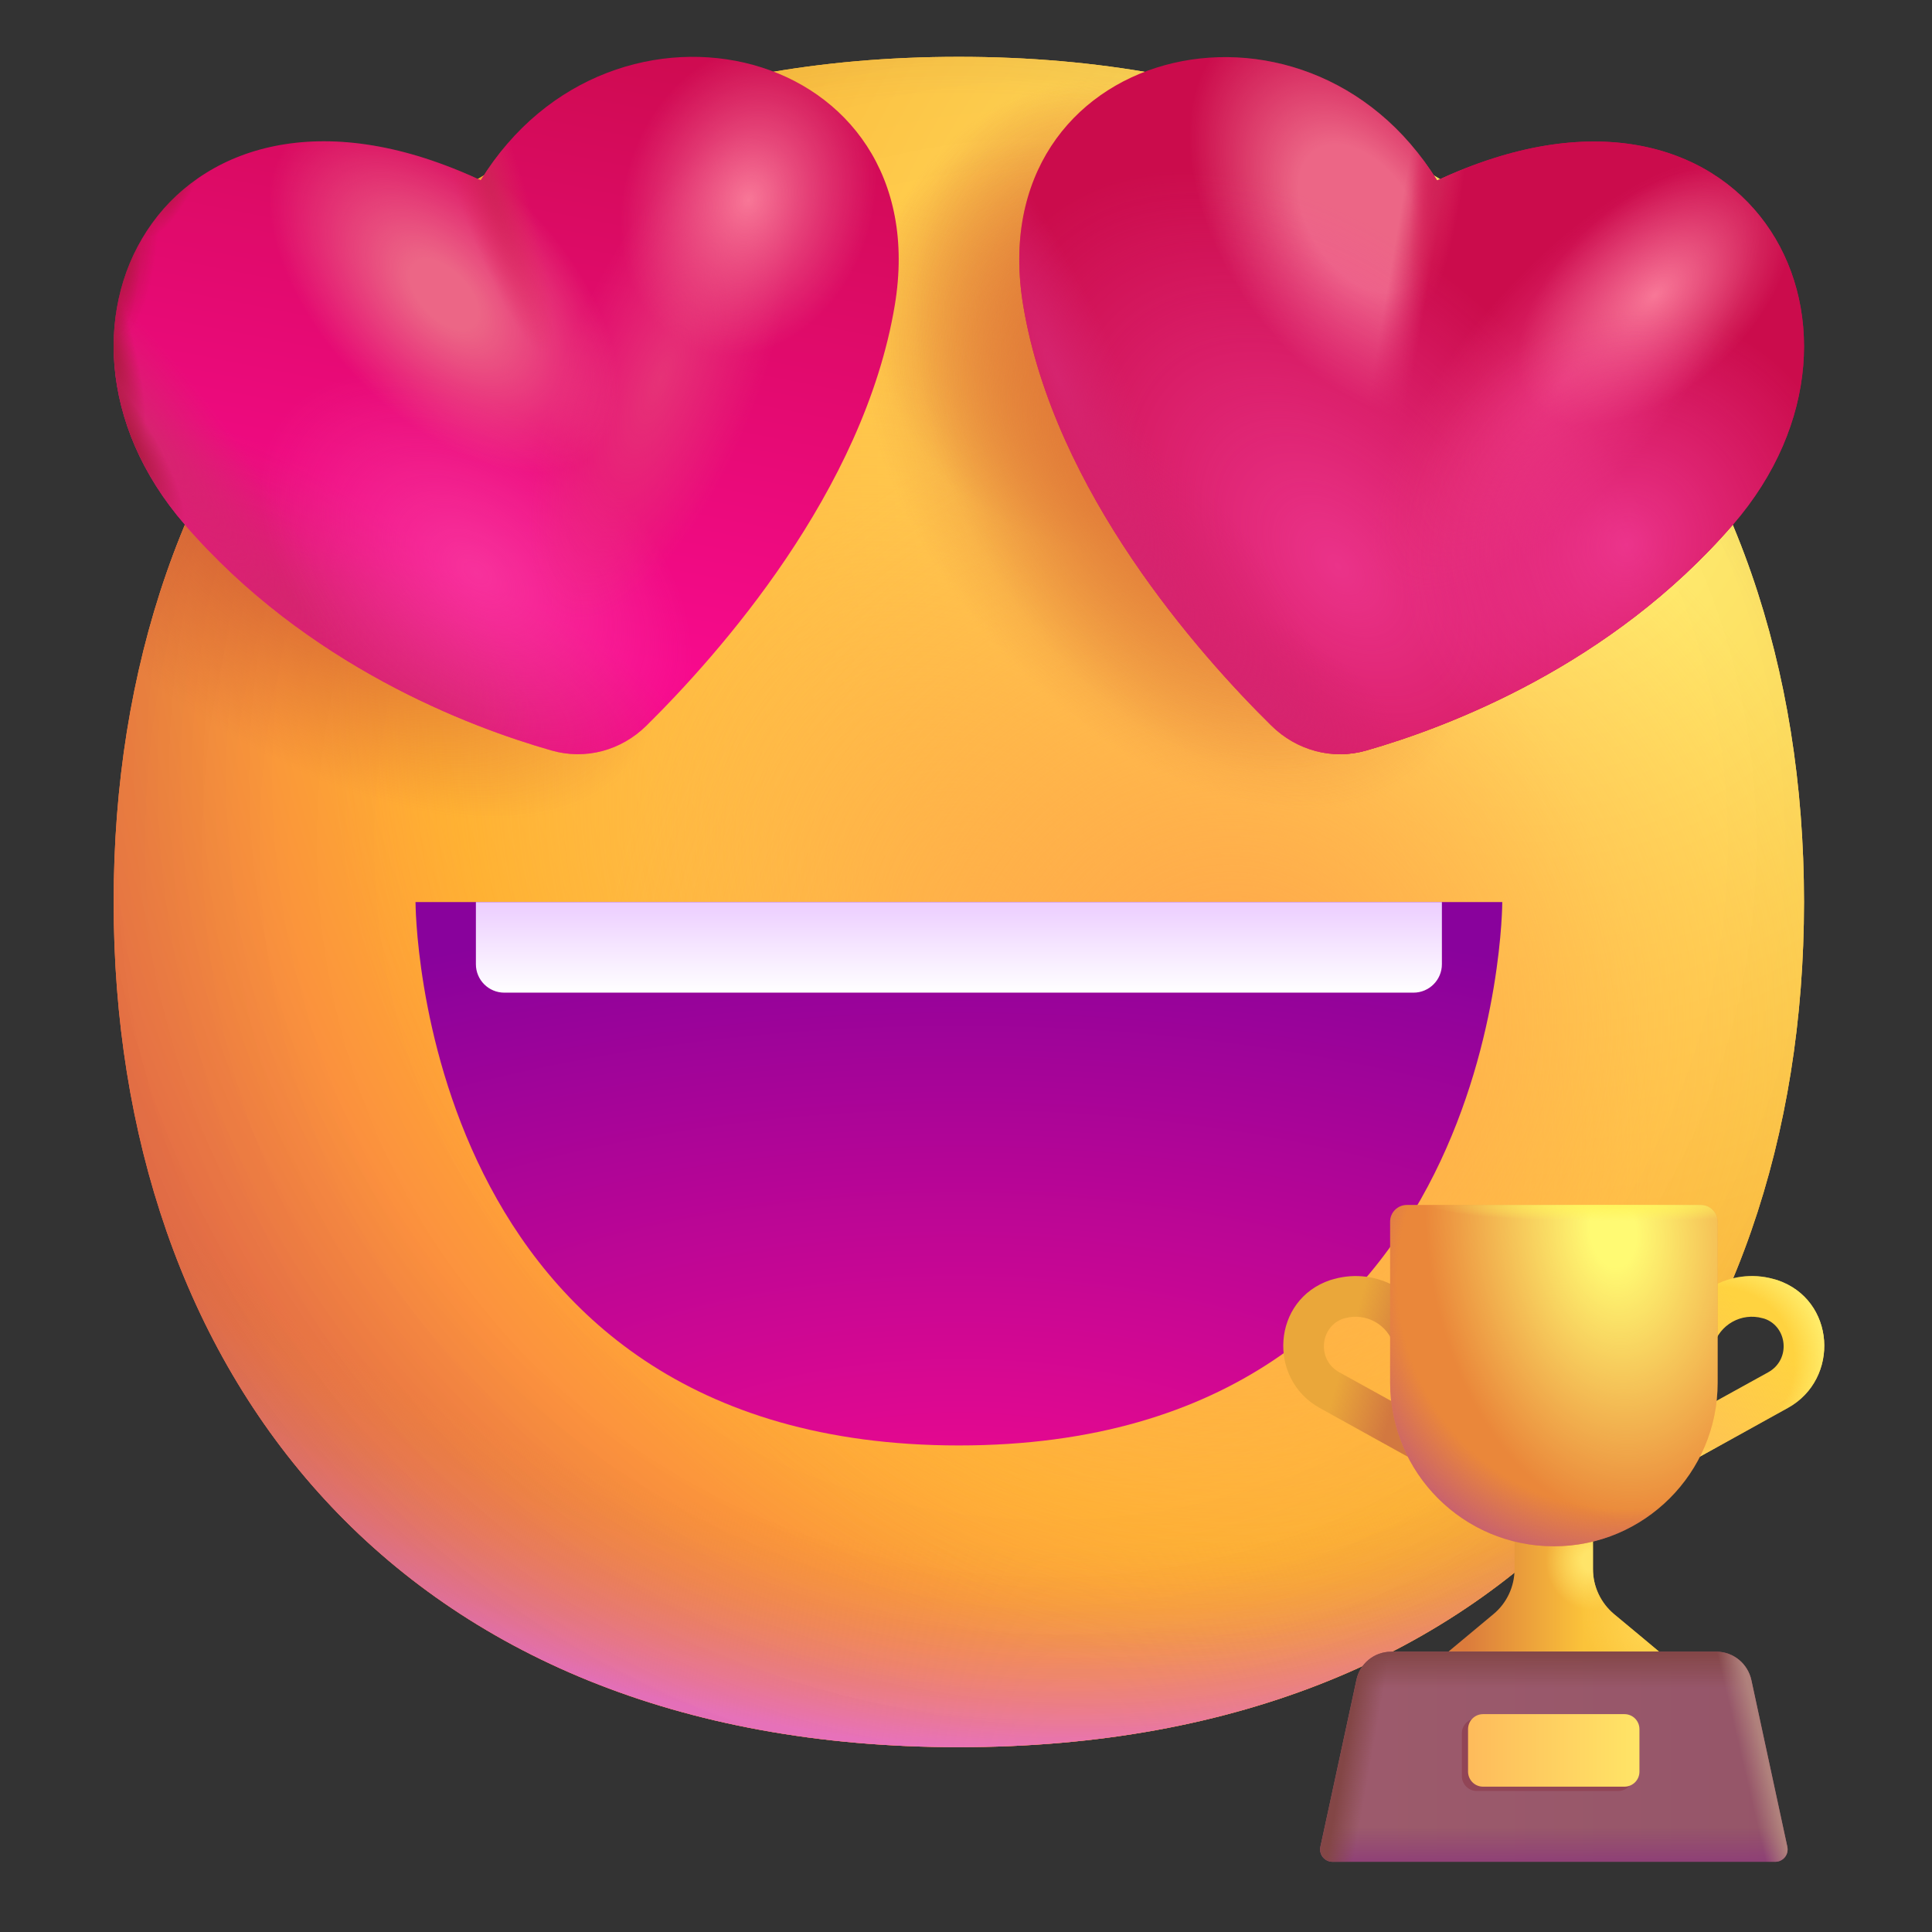 <svg width="68" height="68" viewBox="0 0 68 68" fill="none" xmlns="http://www.w3.org/2000/svg">
<rect x="0" y="0" width="68" height="68" fill="#333333" stroke="none"/>
<g id="Frame 160">
<g id="Circle">
<path d="M33.748 61.495C53.583 61.495 63.495 48.177 63.495 31.748C63.495 15.319 53.583 2 33.748 2C13.912 2 4 15.319 4 31.748C4 48.177 13.912 61.495 33.748 61.495Z" fill="url(#paint0_radial_592_6620)"/>
<path d="M33.748 61.495C53.583 61.495 63.495 48.177 63.495 31.748C63.495 15.319 53.583 2 33.748 2C13.912 2 4 15.319 4 31.748C4 48.177 13.912 61.495 33.748 61.495Z" fill="url(#paint1_radial_592_6620)"/>
<path d="M33.748 61.495C53.583 61.495 63.495 48.177 63.495 31.748C63.495 15.319 53.583 2 33.748 2C13.912 2 4 15.319 4 31.748C4 48.177 13.912 61.495 33.748 61.495Z" fill="url(#paint2_radial_592_6620)"/>
<path d="M33.748 61.495C53.583 61.495 63.495 48.177 63.495 31.748C63.495 15.319 53.583 2 33.748 2C13.912 2 4 15.319 4 31.748C4 48.177 13.912 61.495 33.748 61.495Z" fill="url(#paint3_radial_592_6620)" fill-opacity="0.6"/>
<path d="M33.748 61.495C53.583 61.495 63.495 48.177 63.495 31.748C63.495 15.319 53.583 2 33.748 2C13.912 2 4 15.319 4 31.748C4 48.177 13.912 61.495 33.748 61.495Z" fill="url(#paint4_radial_592_6620)"/>
<path d="M33.748 61.495C53.583 61.495 63.495 48.177 63.495 31.748C63.495 15.319 53.583 2 33.748 2C13.912 2 4 15.319 4 31.748C4 48.177 13.912 61.495 33.748 61.495Z" fill="url(#paint5_radial_592_6620)"/>
<path d="M33.748 61.495C53.583 61.495 63.495 48.177 63.495 31.748C63.495 15.319 53.583 2 33.748 2C13.912 2 4 15.319 4 31.748C4 48.177 13.912 61.495 33.748 61.495Z" fill="url(#paint6_radial_592_6620)"/>
<path d="M33.748 61.495C53.583 61.495 63.495 48.177 63.495 31.748C63.495 15.319 53.583 2 33.748 2C13.912 2 4 15.319 4 31.748C4 48.177 13.912 61.495 33.748 61.495Z" fill="url(#paint7_radial_592_6620)"/>
<path d="M33.748 61.495C53.583 61.495 63.495 48.177 63.495 31.748C63.495 15.319 53.583 2 33.748 2C13.912 2 4 15.319 4 31.748C4 48.177 13.912 61.495 33.748 61.495Z" fill="url(#paint8_radial_592_6620)"/>
<path d="M33.748 61.495C53.583 61.495 63.495 48.177 63.495 31.748C63.495 15.319 53.583 2 33.748 2C13.912 2 4 15.319 4 31.748C4 48.177 13.912 61.495 33.748 61.495Z" fill="url(#paint9_radial_592_6620)"/>
<path d="M33.748 61.495C53.583 61.495 63.495 48.177 63.495 31.748C63.495 15.319 53.583 2 33.748 2C13.912 2 4 15.319 4 31.748C4 48.177 13.912 61.495 33.748 61.495Z" fill="url(#paint10_radial_592_6620)"/>
<path d="M33.748 61.495C53.583 61.495 63.495 48.177 63.495 31.748C63.495 15.319 53.583 2 33.748 2C13.912 2 4 15.319 4 31.748C4 48.177 13.912 61.495 33.748 61.495Z" fill="url(#paint11_radial_592_6620)"/>
</g>
<path id="Mouth" d="M33.75 50.875C14.625 50.875 14.625 31.75 14.625 31.75H52.875C52.875 31.75 52.875 50.875 33.75 50.875Z" fill="url(#paint12_radial_592_6620)"/>
<path id="Teeth" d="M16.75 33.938V31.75H50.75V33.938C50.75 34.49 50.302 34.938 49.75 34.938H17.75C17.198 34.938 16.75 34.49 16.75 33.938Z" fill="url(#paint13_linear_592_6620)"/>
<g id="Shape">
<path d="M6.51 18.47C10.794 23.414 16.493 25.579 19.414 26.415C20.611 26.758 21.867 26.414 22.753 25.54C25.289 23.038 30.401 17.299 31.493 10.745C33.019 1.594 21.544 -1.196 16.92 6.347C6.102 1.266 0.38 11.395 6.51 18.47Z" fill="url(#paint14_linear_592_6620)"/>
<path d="M6.51 18.47C10.794 23.414 16.493 25.579 19.414 26.415C20.611 26.758 21.867 26.414 22.753 25.54C25.289 23.038 30.401 17.299 31.493 10.745C33.019 1.594 21.544 -1.196 16.92 6.347C6.102 1.266 0.38 11.395 6.51 18.47Z" fill="url(#paint15_radial_592_6620)"/>
<path d="M6.51 18.47C10.794 23.414 16.493 25.579 19.414 26.415C20.611 26.758 21.867 26.414 22.753 25.54C25.289 23.038 30.401 17.299 31.493 10.745C33.019 1.594 21.544 -1.196 16.92 6.347C6.102 1.266 0.38 11.395 6.51 18.47Z" fill="url(#paint16_radial_592_6620)"/>
<path d="M6.51 18.47C10.794 23.414 16.493 25.579 19.414 26.415C20.611 26.758 21.867 26.414 22.753 25.54C25.289 23.038 30.401 17.299 31.493 10.745C33.019 1.594 21.544 -1.196 16.92 6.347C6.102 1.266 0.38 11.395 6.51 18.47Z" fill="url(#paint17_radial_592_6620)"/>
<path d="M6.51 18.47C10.794 23.414 16.493 25.579 19.414 26.415C20.611 26.758 21.867 26.414 22.753 25.54C25.289 23.038 30.401 17.299 31.493 10.745C33.019 1.594 21.544 -1.196 16.92 6.347C6.102 1.266 0.38 11.395 6.51 18.47Z" fill="url(#paint18_radial_592_6620)"/>
<path d="M6.51 18.47C10.794 23.414 16.493 25.579 19.414 26.415C20.611 26.758 21.867 26.414 22.753 25.54C25.289 23.038 30.401 17.299 31.493 10.745C33.019 1.594 21.544 -1.196 16.92 6.347C6.102 1.266 0.38 11.395 6.51 18.47Z" fill="url(#paint19_radial_592_6620)"/>
<path d="M6.51 18.47C10.794 23.414 16.493 25.579 19.414 26.415C20.611 26.758 21.867 26.414 22.753 25.54C25.289 23.038 30.401 17.299 31.493 10.745C33.019 1.594 21.544 -1.196 16.92 6.347C6.102 1.266 0.38 11.395 6.51 18.47Z" fill="url(#paint20_radial_592_6620)"/>
<path d="M6.51 18.47C10.794 23.414 16.493 25.579 19.414 26.415C20.611 26.758 21.867 26.414 22.753 25.54C25.289 23.038 30.401 17.299 31.493 10.745C33.019 1.594 21.544 -1.196 16.92 6.347C6.102 1.266 0.38 11.395 6.51 18.47Z" fill="url(#paint21_radial_592_6620)"/>
<path d="M6.51 18.47C10.794 23.414 16.493 25.579 19.414 26.415C20.611 26.758 21.867 26.414 22.753 25.54C25.289 23.038 30.401 17.299 31.493 10.745C33.019 1.594 21.544 -1.196 16.92 6.347C6.102 1.266 0.38 11.395 6.51 18.47Z" fill="url(#paint22_radial_592_6620)"/>
<path d="M6.51 18.47C10.794 23.414 16.493 25.579 19.414 26.415C20.611 26.758 21.867 26.414 22.753 25.54C25.289 23.038 30.401 17.299 31.493 10.745C33.019 1.594 21.544 -1.196 16.92 6.347C6.102 1.266 0.38 11.395 6.51 18.47Z" fill="url(#paint23_radial_592_6620)"/>
<path d="M6.51 18.47C10.794 23.414 16.493 25.579 19.414 26.415C20.611 26.758 21.867 26.414 22.753 25.54C25.289 23.038 30.401 17.299 31.493 10.745C33.019 1.594 21.544 -1.196 16.92 6.347C6.102 1.266 0.38 11.395 6.51 18.47Z" fill="url(#paint24_radial_592_6620)"/>
<path d="M6.51 18.47C10.794 23.414 16.493 25.579 19.414 26.415C20.611 26.758 21.867 26.414 22.753 25.54C25.289 23.038 30.401 17.299 31.493 10.745C33.019 1.594 21.544 -1.196 16.92 6.347C6.102 1.266 0.38 11.395 6.51 18.47Z" fill="url(#paint25_radial_592_6620)"/>
<path d="M6.51 18.47C10.794 23.414 16.493 25.579 19.414 26.415C20.611 26.758 21.867 26.414 22.753 25.54C25.289 23.038 30.401 17.299 31.493 10.745C33.019 1.594 21.544 -1.196 16.92 6.347C6.102 1.266 0.38 11.395 6.51 18.47Z" fill="url(#paint26_radial_592_6620)"/>
<path d="M6.51 18.47C10.794 23.414 16.493 25.579 19.414 26.415C20.611 26.758 21.867 26.414 22.753 25.54C25.289 23.038 30.401 17.299 31.493 10.745C33.019 1.594 21.544 -1.196 16.92 6.347C6.102 1.266 0.38 11.395 6.51 18.47Z" fill="url(#paint27_radial_592_6620)"/>
</g>
<g id="Shape_2">
<path d="M60.987 18.473C56.705 23.415 51.008 25.579 48.088 26.415C46.892 26.758 45.636 26.414 44.75 25.54C42.214 23.039 37.106 17.302 36.014 10.752C34.488 1.604 45.959 -1.185 50.581 6.355C61.394 1.276 67.114 11.402 60.987 18.473Z" fill="#CB0C4C"/>
<path d="M60.987 18.473C56.705 23.415 51.008 25.579 48.088 26.415C46.892 26.758 45.636 26.414 44.75 25.54C42.214 23.039 37.106 17.302 36.014 10.752C34.488 1.604 45.959 -1.185 50.581 6.355C61.394 1.276 67.114 11.402 60.987 18.473Z" fill="url(#paint28_radial_592_6620)"/>
<path d="M60.987 18.473C56.705 23.415 51.008 25.579 48.088 26.415C46.892 26.758 45.636 26.414 44.75 25.54C42.214 23.039 37.106 17.302 36.014 10.752C34.488 1.604 45.959 -1.185 50.581 6.355C61.394 1.276 67.114 11.402 60.987 18.473Z" fill="url(#paint29_linear_592_6620)"/>
<path d="M60.987 18.473C56.705 23.415 51.008 25.579 48.088 26.415C46.892 26.758 45.636 26.414 44.75 25.54C42.214 23.039 37.106 17.302 36.014 10.752C34.488 1.604 45.959 -1.185 50.581 6.355C61.394 1.276 67.114 11.402 60.987 18.473Z" fill="url(#paint30_radial_592_6620)"/>
<path d="M60.987 18.473C56.705 23.415 51.008 25.579 48.088 26.415C46.892 26.758 45.636 26.414 44.75 25.54C42.214 23.039 37.106 17.302 36.014 10.752C34.488 1.604 45.959 -1.185 50.581 6.355C61.394 1.276 67.114 11.402 60.987 18.473Z" fill="url(#paint31_radial_592_6620)"/>
<path d="M60.987 18.473C56.705 23.415 51.008 25.579 48.088 26.415C46.892 26.758 45.636 26.414 44.75 25.54C42.214 23.039 37.106 17.302 36.014 10.752C34.488 1.604 45.959 -1.185 50.581 6.355C61.394 1.276 67.114 11.402 60.987 18.473Z" fill="url(#paint32_radial_592_6620)"/>
<path d="M60.987 18.473C56.705 23.415 51.008 25.579 48.088 26.415C46.892 26.758 45.636 26.414 44.75 25.54C42.214 23.039 37.106 17.302 36.014 10.752C34.488 1.604 45.959 -1.185 50.581 6.355C61.394 1.276 67.114 11.402 60.987 18.473Z" fill="url(#paint33_radial_592_6620)"/>
<path d="M60.987 18.473C56.705 23.415 51.008 25.579 48.088 26.415C46.892 26.758 45.636 26.414 44.75 25.54C42.214 23.039 37.106 17.302 36.014 10.752C34.488 1.604 45.959 -1.185 50.581 6.355C61.394 1.276 67.114 11.402 60.987 18.473Z" fill="url(#paint34_radial_592_6620)"/>
<path d="M60.987 18.473C56.705 23.415 51.008 25.579 48.088 26.415C46.892 26.758 45.636 26.414 44.75 25.54C42.214 23.039 37.106 17.302 36.014 10.752C34.488 1.604 45.959 -1.185 50.581 6.355C61.394 1.276 67.114 11.402 60.987 18.473Z" fill="url(#paint35_radial_592_6620)"/>
<path d="M60.987 18.473C56.705 23.415 51.008 25.579 48.088 26.415C46.892 26.758 45.636 26.414 44.75 25.54C42.214 23.039 37.106 17.302 36.014 10.752C34.488 1.604 45.959 -1.185 50.581 6.355C61.394 1.276 67.114 11.402 60.987 18.473Z" fill="url(#paint36_radial_592_6620)"/>
<path d="M60.987 18.473C56.705 23.415 51.008 25.579 48.088 26.415C46.892 26.758 45.636 26.414 44.75 25.54C42.214 23.039 37.106 17.302 36.014 10.752C34.488 1.604 45.959 -1.185 50.581 6.355C61.394 1.276 67.114 11.402 60.987 18.473Z" fill="url(#paint37_radial_592_6620)"/>
</g>
<g id="Vector (Stroke)">
<path fill-rule="evenodd" clip-rule="evenodd" d="M62.038 46.397C61.295 46.189 60.522 46.62 60.308 47.367C60.199 47.747 59.803 47.967 59.423 47.858C59.043 47.749 58.823 47.353 58.932 46.973C59.361 45.476 60.912 44.602 62.413 45.015C62.441 45.022 62.497 45.036 62.548 45.053C64.608 45.74 64.772 48.535 62.925 49.556C62.925 49.556 62.925 49.556 62.925 49.556L58.818 51.828C58.472 52.02 58.036 51.895 57.845 51.549C57.654 51.203 57.779 50.767 58.125 50.576L62.231 48.303C63.043 47.855 62.911 46.688 62.1 46.413L62.095 46.412C62.086 46.409 62.075 46.406 62.057 46.402C62.051 46.4 62.045 46.399 62.038 46.397Z" fill="#FFD340"/>
<path fill-rule="evenodd" clip-rule="evenodd" d="M62.038 46.397C61.295 46.189 60.522 46.62 60.308 47.367C60.199 47.747 59.803 47.967 59.423 47.858C59.043 47.749 58.823 47.353 58.932 46.973C59.361 45.476 60.912 44.602 62.413 45.015C62.441 45.022 62.497 45.036 62.548 45.053C64.608 45.74 64.772 48.535 62.925 49.556C62.925 49.556 62.925 49.556 62.925 49.556L58.818 51.828C58.472 52.02 58.036 51.895 57.845 51.549C57.654 51.203 57.779 50.767 58.125 50.576L62.231 48.303C63.043 47.855 62.911 46.688 62.1 46.413L62.095 46.412C62.086 46.409 62.075 46.406 62.057 46.402C62.051 46.4 62.045 46.399 62.038 46.397Z" fill="url(#paint38_linear_592_6620)"/>
<path fill-rule="evenodd" clip-rule="evenodd" d="M62.038 46.397C61.295 46.189 60.522 46.62 60.308 47.367C60.199 47.747 59.803 47.967 59.423 47.858C59.043 47.749 58.823 47.353 58.932 46.973C59.361 45.476 60.912 44.602 62.413 45.015C62.441 45.022 62.497 45.036 62.548 45.053C64.608 45.74 64.772 48.535 62.925 49.556C62.925 49.556 62.925 49.556 62.925 49.556L58.818 51.828C58.472 52.02 58.036 51.895 57.845 51.549C57.654 51.203 57.779 50.767 58.125 50.576L62.231 48.303C63.043 47.855 62.911 46.688 62.1 46.413L62.095 46.412C62.086 46.409 62.075 46.406 62.057 46.402C62.051 46.4 62.045 46.399 62.038 46.397Z" fill="url(#paint39_radial_592_6620)"/>
</g>
<g id="Vector (Stroke)_2">
<path fill-rule="evenodd" clip-rule="evenodd" d="M46.962 45.015C48.462 44.602 50.014 45.476 50.443 46.973C50.552 47.353 50.332 47.749 49.952 47.858C49.572 47.967 49.175 47.747 49.066 47.367C48.852 46.62 48.08 46.189 47.336 46.397C47.33 46.399 47.324 46.4 47.317 46.402C47.3 46.406 47.289 46.409 47.28 46.412L47.275 46.413C46.463 46.688 46.332 47.855 47.143 48.303L51.25 50.576C51.596 50.767 51.721 51.203 51.529 51.549C51.338 51.895 50.902 52.02 50.556 51.828L46.45 49.556C46.45 49.556 46.45 49.556 46.45 49.556C44.603 48.535 44.767 45.74 46.826 45.053C46.877 45.036 46.934 45.022 46.962 45.015Z" fill="#EAA73A"/>
<path fill-rule="evenodd" clip-rule="evenodd" d="M46.962 45.015C48.462 44.602 50.014 45.476 50.443 46.973C50.552 47.353 50.332 47.749 49.952 47.858C49.572 47.967 49.175 47.747 49.066 47.367C48.852 46.62 48.08 46.189 47.336 46.397C47.33 46.399 47.324 46.4 47.317 46.402C47.3 46.406 47.289 46.409 47.28 46.412L47.275 46.413C46.463 46.688 46.332 47.855 47.143 48.303L51.25 50.576C51.596 50.767 51.721 51.203 51.529 51.549C51.338 51.895 50.902 52.02 50.556 51.828L46.45 49.556C46.45 49.556 46.45 49.556 46.45 49.556C44.603 48.535 44.767 45.74 46.826 45.053C46.877 45.036 46.934 45.022 46.962 45.015Z" fill="url(#paint40_linear_592_6620)"/>
</g>
<g id="Vector">
<path d="M56.067 55.226V51.739H53.307V55.226C53.307 55.837 53.035 56.424 52.564 56.812L50.977 58.134H58.397L56.811 56.812C56.34 56.416 56.067 55.837 56.067 55.226Z" fill="url(#paint41_linear_592_6620)"/>
<path d="M56.067 55.226V51.739H53.307V55.226C53.307 55.837 53.035 56.424 52.564 56.812L50.977 58.134H58.397L56.811 56.812C56.34 56.416 56.067 55.837 56.067 55.226Z" fill="url(#paint42_radial_592_6620)"/>
</g>
<path id="Vector_2" d="M56.067 55.226V51.739H53.307V55.226C53.307 55.837 53.035 56.424 52.564 56.812L50.977 58.134H58.397L56.811 56.812C56.34 56.416 56.067 55.837 56.067 55.226Z" fill="url(#paint43_radial_592_6620)"/>
<g id="Vector_3">
<path d="M54.687 54.424C51.506 54.424 48.928 51.846 48.928 48.666V42.997C48.928 42.675 49.193 42.411 49.515 42.411H59.868C60.19 42.411 60.455 42.675 60.455 42.997V48.666C60.455 51.846 57.877 54.424 54.687 54.424Z" fill="#EA873A"/>
<path d="M54.687 54.424C51.506 54.424 48.928 51.846 48.928 48.666V42.997C48.928 42.675 49.193 42.411 49.515 42.411H59.868C60.19 42.411 60.455 42.675 60.455 42.997V48.666C60.455 51.846 57.877 54.424 54.687 54.424Z" fill="url(#paint44_radial_592_6620)"/>
<path d="M54.687 54.424C51.506 54.424 48.928 51.846 48.928 48.666V42.997C48.928 42.675 49.193 42.411 49.515 42.411H59.868C60.19 42.411 60.455 42.675 60.455 42.997V48.666C60.455 51.846 57.877 54.424 54.687 54.424Z" fill="url(#paint45_radial_592_6620)"/>
<path d="M54.687 54.424C51.506 54.424 48.928 51.846 48.928 48.666V42.997C48.928 42.675 49.193 42.411 49.515 42.411H59.868C60.19 42.411 60.455 42.675 60.455 42.997V48.666C60.455 51.846 57.877 54.424 54.687 54.424Z" fill="url(#paint46_radial_592_6620)"/>
</g>
<g id="Vector_4">
<path d="M60.405 58.134H48.97C48.367 58.134 47.854 58.556 47.739 59.142L46.474 65C46.416 65.273 46.623 65.529 46.904 65.529H62.479C62.76 65.529 62.966 65.273 62.908 65L61.644 59.142C61.52 58.556 61.008 58.134 60.405 58.134Z" fill="url(#paint47_linear_592_6620)"/>
<path d="M60.405 58.134H48.97C48.367 58.134 47.854 58.556 47.739 59.142L46.474 65C46.416 65.273 46.623 65.529 46.904 65.529H62.479C62.76 65.529 62.966 65.273 62.908 65L61.644 59.142C61.52 58.556 61.008 58.134 60.405 58.134Z" fill="url(#paint48_linear_592_6620)"/>
<path d="M60.405 58.134H48.97C48.367 58.134 47.854 58.556 47.739 59.142L46.474 65C46.416 65.273 46.623 65.529 46.904 65.529H62.479C62.76 65.529 62.966 65.273 62.908 65L61.644 59.142C61.52 58.556 61.008 58.134 60.405 58.134Z" fill="url(#paint49_linear_592_6620)"/>
<path d="M60.405 58.134H48.97C48.367 58.134 47.854 58.556 47.739 59.142L46.474 65C46.416 65.273 46.623 65.529 46.904 65.529H62.479C62.76 65.529 62.966 65.273 62.908 65L61.644 59.142C61.52 58.556 61.008 58.134 60.405 58.134Z" fill="url(#paint50_linear_592_6620)"/>
</g>
<path id="Vector_5" d="M56.955 60.484H51.981C51.691 60.484 51.452 60.715 51.452 61.013V62.508C51.452 62.798 51.683 63.037 51.981 63.037H56.955C57.244 63.037 57.483 62.806 57.483 62.508V61.013C57.483 60.724 57.252 60.484 56.955 60.484Z" fill="#914556"/>
<path id="Vector_6" d="M57.174 60.332H52.2C51.911 60.332 51.671 60.563 51.671 60.861V62.356C51.671 62.645 51.903 62.885 52.2 62.885H57.174C57.463 62.885 57.703 62.654 57.703 62.356V60.861C57.703 60.572 57.472 60.332 57.174 60.332Z" fill="url(#paint51_linear_592_6620)"/>
</g>
<defs>
<radialGradient id="paint0_radial_592_6620" cx="0" cy="0" r="1" gradientUnits="userSpaceOnUse" gradientTransform="translate(53.938 16.875) rotate(132.839) scale(79.695)">
<stop stop-color="#FFF478"/>
<stop offset="0.475" stop-color="#FFB02E"/>
<stop offset="1" stop-color="#F70A8D"/>
</radialGradient>
<radialGradient id="paint1_radial_592_6620" cx="0" cy="0" r="1" gradientUnits="userSpaceOnUse" gradientTransform="translate(53.938 16.875) rotate(131.878) scale(82.766)">
<stop stop-color="#FFF478"/>
<stop offset="0.475" stop-color="#FFB02E"/>
<stop offset="1" stop-color="#F70A8D"/>
</radialGradient>
<radialGradient id="paint2_radial_592_6620" cx="0" cy="0" r="1" gradientUnits="userSpaceOnUse" gradientTransform="translate(33.75 24.312) rotate(101.31) scale(37.924 48.573)">
<stop offset="0.788" stop-color="#F59639" stop-opacity="0"/>
<stop offset="0.973" stop-color="#FF7DCE"/>
</radialGradient>
<radialGradient id="paint3_radial_592_6620" cx="0" cy="0" r="1" gradientUnits="userSpaceOnUse" gradientTransform="translate(38 27.5) rotate(135) scale(87.151)">
<stop offset="0.315" stop-opacity="0"/>
<stop offset="1"/>
</radialGradient>
<radialGradient id="paint4_radial_592_6620" cx="0" cy="0" r="1" gradientUnits="userSpaceOnUse" gradientTransform="translate(33.75 33.875) rotate(77.692) scale(59.812)">
<stop offset="0.508" stop-color="#7D6133" stop-opacity="0"/>
<stop offset="1" stop-color="#715B32"/>
</radialGradient>
<radialGradient id="paint5_radial_592_6620" cx="0" cy="0" r="1" gradientUnits="userSpaceOnUse" gradientTransform="translate(34.812 32.812) rotate(55.713) scale(28.291 20.507)">
<stop stop-color="#FFB849"/>
<stop offset="1" stop-color="#FFB847" stop-opacity="0"/>
</radialGradient>
<radialGradient id="paint6_radial_592_6620" cx="0" cy="0" r="1" gradientUnits="userSpaceOnUse" gradientTransform="translate(43.312 36) rotate(9.866) scale(24.804)">
<stop stop-color="#FFA64B"/>
<stop offset="0.9" stop-color="#FFAE46" stop-opacity="0"/>
</radialGradient>
<radialGradient id="paint7_radial_592_6620" cx="0" cy="0" r="1" gradientUnits="userSpaceOnUse" gradientTransform="translate(36.938 29.625) rotate(43.971) scale(125.488)">
<stop offset="0.185" stop-opacity="0"/>
<stop offset="1" stop-opacity="0.4"/>
</radialGradient>
<radialGradient id="paint8_radial_592_6620" cx="0" cy="0" r="1" gradientUnits="userSpaceOnUse" gradientTransform="translate(10.471 18.318) rotate(35.403) scale(14.659 7.656)">
<stop stop-color="#CE5635"/>
<stop offset="1" stop-color="#CE5635" stop-opacity="0"/>
</radialGradient>
<radialGradient id="paint9_radial_592_6620" cx="0" cy="0" r="1" gradientUnits="userSpaceOnUse" gradientTransform="translate(39.131 10.959) rotate(57.771) scale(8.347)">
<stop stop-color="#DF7536"/>
<stop offset="1" stop-color="#DF7536" stop-opacity="0"/>
</radialGradient>
<radialGradient id="paint10_radial_592_6620" cx="0" cy="0" r="1" gradientUnits="userSpaceOnUse" gradientTransform="translate(41.515 15.113) rotate(62.547) scale(13.003 8.165)">
<stop stop-color="#DF7536"/>
<stop offset="1" stop-color="#DF7536" stop-opacity="0"/>
</radialGradient>
<radialGradient id="paint11_radial_592_6620" cx="0" cy="0" r="1" gradientUnits="userSpaceOnUse" gradientTransform="translate(41.186 16.698) rotate(49.834) scale(13.646 8.628)">
<stop stop-color="#DF7536"/>
<stop offset="1" stop-color="#DF7536" stop-opacity="0"/>
</radialGradient>
<radialGradient id="paint12_radial_592_6620" cx="0" cy="0" r="1" gradientUnits="userSpaceOnUse" gradientTransform="translate(33.75 55.125) rotate(-90) scale(23.375 46.75)">
<stop stop-color="#F70A8D"/>
<stop offset="1" stop-color="#89029C"/>
</radialGradient>
<linearGradient id="paint13_linear_592_6620" x1="33.75" y1="31.75" x2="33.75" y2="34.938" gradientUnits="userSpaceOnUse">
<stop stop-color="#ECCDFF"/>
<stop offset="1" stop-color="white"/>
</linearGradient>
<linearGradient id="paint14_linear_592_6620" x1="50.759" y1="4.842" x2="46.224" y2="27.929" gradientUnits="userSpaceOnUse">
<stop stop-color="#CA0B4A"/>
<stop offset="1" stop-color="#F70A8D"/>
</linearGradient>
<radialGradient id="paint15_radial_592_6620" cx="0" cy="0" r="1" gradientUnits="userSpaceOnUse" gradientTransform="translate(14.687 24.561) rotate(16.699) scale(10.122 4.523)">
<stop stop-color="#D6246F"/>
<stop offset="1" stop-color="#D6246F" stop-opacity="0"/>
</radialGradient>
<radialGradient id="paint16_radial_592_6620" cx="0" cy="0" r="1" gradientUnits="userSpaceOnUse" gradientTransform="translate(10.138 21.055) rotate(33.553) scale(9.933 4.351)">
<stop stop-color="#D6246F"/>
<stop offset="1" stop-color="#D6246F" stop-opacity="0"/>
</radialGradient>
<radialGradient id="paint17_radial_592_6620" cx="0" cy="0" r="1" gradientUnits="userSpaceOnUse" gradientTransform="translate(5.254 15.412) rotate(51.782) scale(12.023 2.395)">
<stop stop-color="#D6246F"/>
<stop offset="1" stop-color="#D6246F" stop-opacity="0"/>
</radialGradient>
<radialGradient id="paint18_radial_592_6620" cx="0" cy="0" r="1" gradientUnits="userSpaceOnUse" gradientTransform="translate(4.372 15.375) rotate(58.496) scale(3.797 0.921)">
<stop stop-color="#A41B36"/>
<stop offset="1" stop-color="#A41B36" stop-opacity="0"/>
</radialGradient>
<radialGradient id="paint19_radial_592_6620" cx="0" cy="0" r="1" gradientUnits="userSpaceOnUse" gradientTransform="translate(3.788 11.887) rotate(75.012) scale(4.099 0.86)">
<stop stop-color="#A41B36"/>
<stop offset="1" stop-color="#A41B36" stop-opacity="0"/>
</radialGradient>
<radialGradient id="paint20_radial_592_6620" cx="0" cy="0" r="1" gradientUnits="userSpaceOnUse" gradientTransform="translate(4 8.759) rotate(90) scale(3.137 0.952)">
<stop stop-color="#A41B36"/>
<stop offset="1" stop-color="#A41B36" stop-opacity="0"/>
</radialGradient>
<radialGradient id="paint21_radial_592_6620" cx="0" cy="0" r="1" gradientUnits="userSpaceOnUse" gradientTransform="translate(4.108 7.131) rotate(91.226) scale(5.044 1.531)">
<stop stop-color="#A41B36"/>
<stop offset="1" stop-color="#A41B36" stop-opacity="0"/>
</radialGradient>
<radialGradient id="paint22_radial_592_6620" cx="0" cy="0" r="1" gradientUnits="userSpaceOnUse" gradientTransform="translate(6.209 6.11) rotate(116.065) scale(2.51 0.762)">
<stop stop-color="#A41B36"/>
<stop offset="1" stop-color="#A41B36" stop-opacity="0"/>
</radialGradient>
<radialGradient id="paint23_radial_592_6620" cx="0" cy="0" r="1" gradientUnits="userSpaceOnUse" gradientTransform="translate(16.768 20.169) rotate(39.434) scale(8.788 5.533)">
<stop stop-color="#F944A5" stop-opacity="0.69"/>
<stop offset="1" stop-color="#F944A5" stop-opacity="0"/>
</radialGradient>
<radialGradient id="paint24_radial_592_6620" cx="0" cy="0" r="1" gradientUnits="userSpaceOnUse" gradientTransform="translate(23.256 13.305) rotate(111.882) scale(9.14 3.434)">
<stop stop-color="#E63277"/>
<stop offset="1" stop-color="#E63277" stop-opacity="0"/>
</radialGradient>
<radialGradient id="paint25_radial_592_6620" cx="0" cy="0" r="1" gradientUnits="userSpaceOnUse" gradientTransform="translate(15.627 10.357) rotate(46.109) scale(7.698 4.266)">
<stop offset="0.195" stop-color="#EC6686"/>
<stop offset="1" stop-color="#EC6686" stop-opacity="0"/>
</radialGradient>
<radialGradient id="paint26_radial_592_6620" cx="0" cy="0" r="1" gradientUnits="userSpaceOnUse" gradientTransform="translate(26.343 7.038) rotate(107.745) scale(5.591 4.389)">
<stop stop-color="#F87797"/>
<stop offset="1" stop-color="#EB6385" stop-opacity="0"/>
</radialGradient>
<radialGradient id="paint27_radial_592_6620" cx="0" cy="0" r="1" gradientUnits="userSpaceOnUse" gradientTransform="translate(16.978 5.84) rotate(71.099) scale(6.977 1.204)">
<stop stop-color="#CE2356"/>
<stop offset="1" stop-color="#DE265D" stop-opacity="0"/>
</radialGradient>
<radialGradient id="paint28_radial_592_6620" cx="0" cy="0" r="1" gradientUnits="userSpaceOnUse" gradientTransform="translate(47.917 7.7) rotate(56.03) scale(7.931 4.983)">
<stop offset="0.364" stop-color="#EC6686"/>
<stop offset="1" stop-color="#EC6686" stop-opacity="0"/>
</radialGradient>
<linearGradient id="paint29_linear_592_6620" x1="51.113" y1="8.799" x2="49.122" y2="8.458" gradientUnits="userSpaceOnUse">
<stop offset="0.308" stop-color="#CB0C4C"/>
<stop offset="1" stop-color="#CB0C4C" stop-opacity="0"/>
</linearGradient>
<radialGradient id="paint30_radial_592_6620" cx="0" cy="0" r="1" gradientUnits="userSpaceOnUse" gradientTransform="translate(47.11 19.924) rotate(49.956) scale(16.054 10.109)">
<stop stop-color="#F944A5" stop-opacity="0.69"/>
<stop offset="1" stop-color="#F944A5" stop-opacity="0"/>
</radialGradient>
<radialGradient id="paint31_radial_592_6620" cx="0" cy="0" r="1" gradientUnits="userSpaceOnUse" gradientTransform="translate(50.698 5.697) rotate(97.289) scale(5.186 0.895)">
<stop stop-color="#CE2356"/>
<stop offset="1" stop-color="#DE265D" stop-opacity="0"/>
</radialGradient>
<radialGradient id="paint32_radial_592_6620" cx="0" cy="0" r="1" gradientUnits="userSpaceOnUse" gradientTransform="translate(55.123 13.31) rotate(130.989) scale(9.759 3.666)">
<stop stop-color="#E63277"/>
<stop offset="1" stop-color="#E63277" stop-opacity="0"/>
</radialGradient>
<radialGradient id="paint33_radial_592_6620" cx="0" cy="0" r="1" gradientUnits="userSpaceOnUse" gradientTransform="translate(58.241 10.391) rotate(137.878) scale(5.796 3.321)">
<stop stop-color="#F87797"/>
<stop offset="1" stop-color="#EB6385" stop-opacity="0"/>
</radialGradient>
<radialGradient id="paint34_radial_592_6620" cx="0" cy="0" r="1" gradientUnits="userSpaceOnUse" gradientTransform="translate(44.63 24.683) rotate(31.435) scale(5.925 2.647)">
<stop stop-color="#D6246F"/>
<stop offset="1" stop-color="#D6246F" stop-opacity="0"/>
</radialGradient>
<radialGradient id="paint35_radial_592_6620" cx="0" cy="0" r="1" gradientUnits="userSpaceOnUse" gradientTransform="translate(40.066 20.259) rotate(45.821) scale(8.767 3.84)">
<stop stop-color="#D6246F"/>
<stop offset="1" stop-color="#D6246F" stop-opacity="0"/>
</radialGradient>
<radialGradient id="paint36_radial_592_6620" cx="0" cy="0" r="1" gradientUnits="userSpaceOnUse" gradientTransform="translate(37.186 13.166) rotate(65.404) scale(10.967 2.184)">
<stop stop-color="#D6246F"/>
<stop offset="1" stop-color="#D6246F" stop-opacity="0"/>
</radialGradient>
<radialGradient id="paint37_radial_592_6620" cx="0" cy="0" r="1" gradientUnits="userSpaceOnUse" gradientTransform="translate(57.26 19.159) rotate(117.896) scale(8.358 7.797)">
<stop stop-color="#F944A5" stop-opacity="0.69"/>
<stop offset="1" stop-color="#F944A5" stop-opacity="0"/>
</radialGradient>
<linearGradient id="paint38_linear_592_6620" x1="60.123" y1="50.619" x2="63.123" y2="47.912" gradientUnits="userSpaceOnUse">
<stop stop-color="#FEC551"/>
<stop offset="1" stop-color="#FEC551" stop-opacity="0"/>
</linearGradient>
<radialGradient id="paint39_radial_592_6620" cx="0" cy="0" r="1" gradientUnits="userSpaceOnUse" gradientTransform="translate(60.155 48.108) rotate(-21.552) scale(4.173 3.844)">
<stop offset="0.727" stop-color="#FFEC6A" stop-opacity="0"/>
<stop offset="1" stop-color="#FFEC6A"/>
</radialGradient>
<linearGradient id="paint40_linear_592_6620" x1="49.653" y1="47.325" x2="47.599" y2="46.738" gradientUnits="userSpaceOnUse">
<stop stop-color="#D27840"/>
<stop offset="1" stop-color="#D27840" stop-opacity="0"/>
</linearGradient>
<linearGradient id="paint41_linear_592_6620" x1="55.758" y1="57.077" x2="51.575" y2="57.077" gradientUnits="userSpaceOnUse">
<stop stop-color="#FBC33A"/>
<stop offset="1" stop-color="#DB7B3C"/>
</linearGradient>
<radialGradient id="paint42_radial_592_6620" cx="0" cy="0" r="1" gradientUnits="userSpaceOnUse" gradientTransform="translate(55.99 54.937) rotate(90) scale(1.727 1.575)">
<stop offset="0.193" stop-color="#FFE469"/>
<stop offset="1" stop-color="#FFE469" stop-opacity="0"/>
</radialGradient>
<radialGradient id="paint43_radial_592_6620" cx="0" cy="0" r="1" gradientUnits="userSpaceOnUse" gradientTransform="translate(57.772 57.566) rotate(149.162) scale(1.88 2.854)">
<stop stop-color="#FFD34D"/>
<stop offset="1" stop-color="#FFD34D" stop-opacity="0"/>
</radialGradient>
<radialGradient id="paint44_radial_592_6620" cx="0" cy="0" r="1" gradientUnits="userSpaceOnUse" gradientTransform="translate(56.791 43.34) rotate(83.702) scale(10.265 6.591)">
<stop offset="0.121" stop-color="#FFFA73"/>
<stop offset="1" stop-color="#FFFA73" stop-opacity="0"/>
</radialGradient>
<radialGradient id="paint45_radial_592_6620" cx="0" cy="0" r="1" gradientUnits="userSpaceOnUse" gradientTransform="translate(56.857 42.411) rotate(90) scale(0.582 6.504)">
<stop stop-color="#FFF45B"/>
<stop offset="1" stop-color="#FFF45B" stop-opacity="0"/>
</radialGradient>
<radialGradient id="paint46_radial_592_6620" cx="0" cy="0" r="1" gradientUnits="userSpaceOnUse" gradientTransform="translate(57.462 44.683) rotate(121.572) scale(10.85 10.409)">
<stop offset="0.787" stop-color="#C55D73" stop-opacity="0"/>
<stop offset="1" stop-color="#C55D73"/>
</radialGradient>
<linearGradient id="paint47_linear_592_6620" x1="46.464" y1="61.829" x2="62.915" y2="61.829" gradientUnits="userSpaceOnUse">
<stop stop-color="#9D5B6C"/>
<stop offset="1" stop-color="#955569"/>
</linearGradient>
<linearGradient id="paint48_linear_592_6620" x1="54.691" y1="65.85" x2="54.691" y2="58.134" gradientUnits="userSpaceOnUse">
<stop stop-color="#8C3A79"/>
<stop offset="0.199" stop-color="#8C3A79" stop-opacity="0"/>
<stop offset="0.833" stop-color="#834646" stop-opacity="0"/>
<stop offset="1" stop-color="#834646"/>
</linearGradient>
<linearGradient id="paint49_linear_592_6620" x1="53.105" y1="61.832" x2="47.491" y2="60.837" gradientUnits="userSpaceOnUse">
<stop offset="0.833" stop-color="#834646" stop-opacity="0"/>
<stop offset="1" stop-color="#834646"/>
</linearGradient>
<linearGradient id="paint50_linear_592_6620" x1="62.299" y1="62.672" x2="61.524" y2="62.853" gradientUnits="userSpaceOnUse">
<stop stop-color="#B0817C"/>
<stop offset="1" stop-color="#B0817C" stop-opacity="0"/>
</linearGradient>
<linearGradient id="paint51_linear_592_6620" x1="58.012" y1="61.609" x2="51.671" y2="61.609" gradientUnits="userSpaceOnUse">
<stop stop-color="#FFE767"/>
<stop offset="1" stop-color="#FEBB5B"/>
</linearGradient>
</defs>
</svg>
